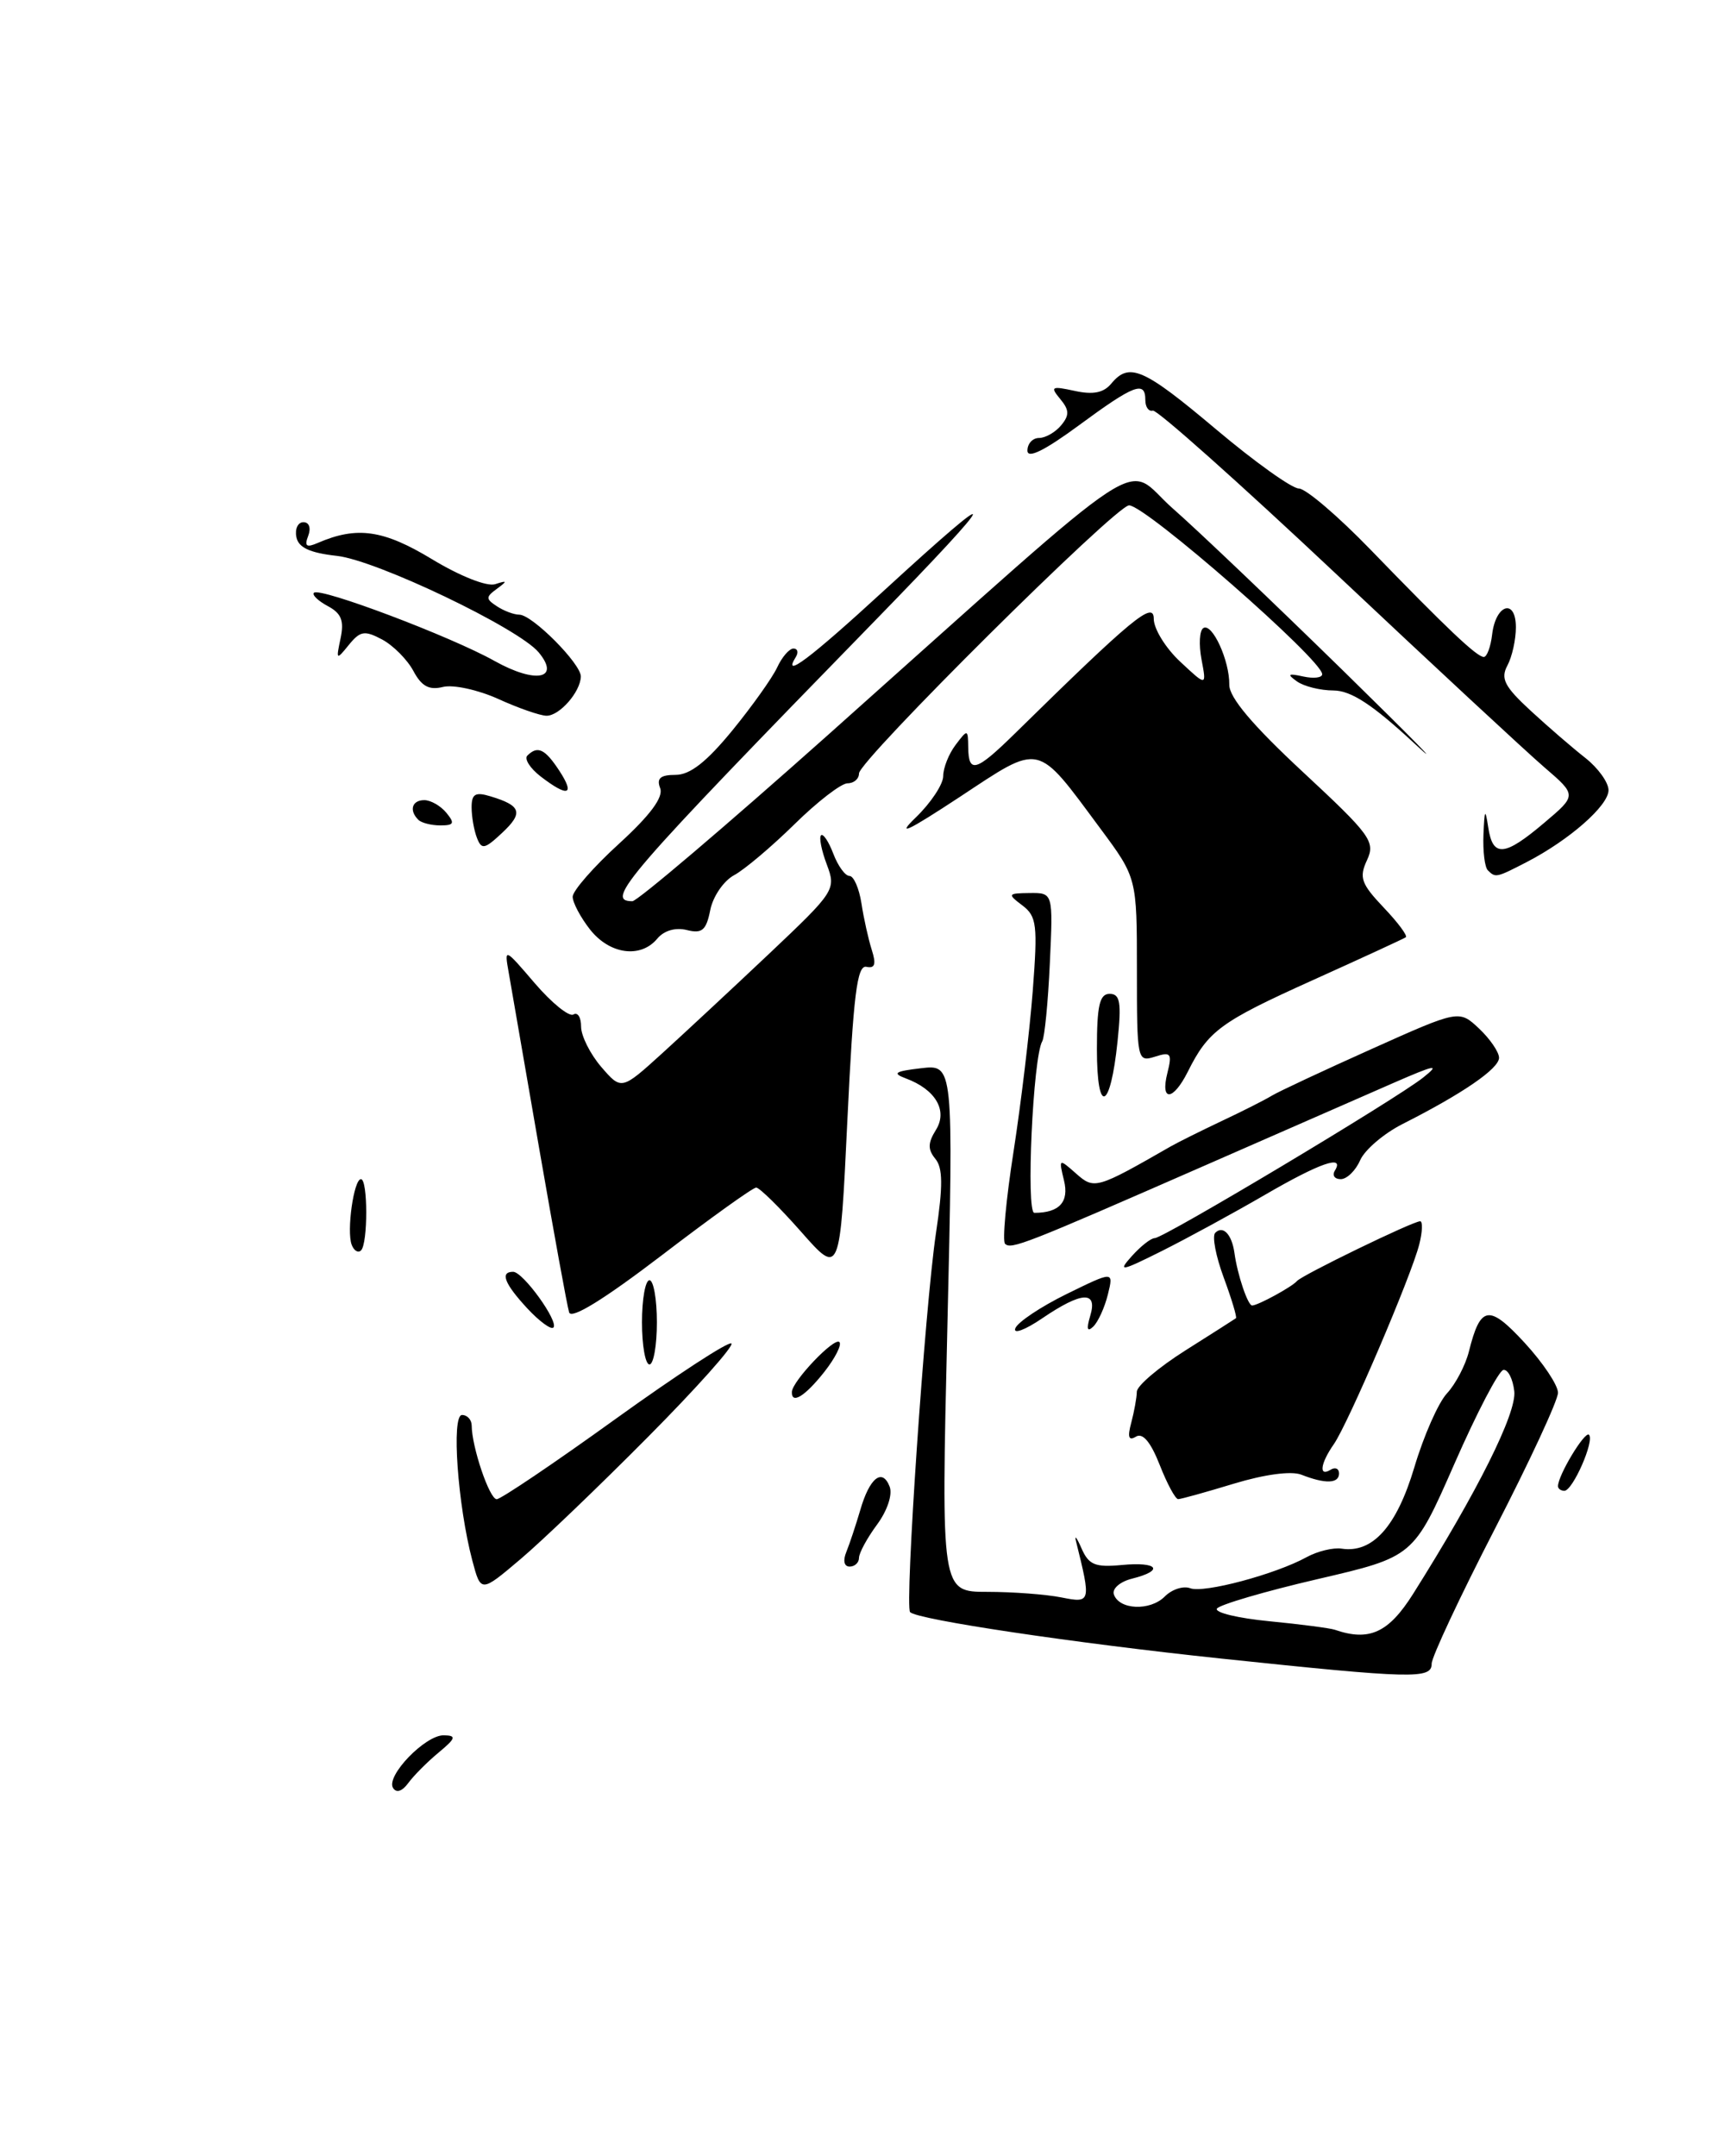 <?xml version="1.0" encoding="UTF-8" standalone="no"?>
<!DOCTYPE svg PUBLIC "-//W3C//DTD SVG 1.1//EN" "http://www.w3.org/Graphics/SVG/1.1/DTD/svg11.dtd" >
<svg xmlns="http://www.w3.org/2000/svg" xmlns:xlink="http://www.w3.org/1999/xlink" version="1.1" viewBox="0 0 204 256">
 <g >
 <path fill="currentColor"
d=" M 76.95 170.60 C 82.70 164.81 87.15 159.82 86.85 159.51 C 86.54 159.21 80.35 163.25 73.08 168.48 C 65.81 173.72 59.46 178.00 58.98 178.00 C 58.12 178.00 56.02 171.79 56.01 169.25 C 56.00 168.56 55.49 168.00 54.86 168.00 C 53.58 168.00 54.35 178.73 56.09 185.30 C 57.10 189.10 57.10 189.10 61.80 185.12 C 64.39 182.93 71.20 176.40 76.95 170.60 Z  M 46.67 212.28 C 45.80 210.86 50.50 205.99 52.70 206.03 C 54.23 206.06 54.14 206.37 52.07 208.09 C 50.73 209.20 49.11 210.83 48.47 211.71 C 47.75 212.69 47.06 212.91 46.67 212.28 Z  M 145.00 196.92 C 127.57 195.08 108.97 192.31 108.07 191.41 C 107.41 190.74 109.82 155.28 111.14 146.40 C 111.98 140.80 111.96 138.65 111.06 137.58 C 110.16 136.48 110.17 135.70 111.13 134.16 C 112.57 131.86 111.09 129.34 107.54 128.03 C 105.91 127.42 106.27 127.19 109.37 126.83 C 113.22 126.38 113.22 126.38 112.49 157.69 C 111.75 189.00 111.75 189.00 117.25 189.00 C 120.28 189.00 124.23 189.30 126.03 189.66 C 129.54 190.36 129.57 190.25 127.77 183.00 C 127.56 182.18 127.86 182.55 128.42 183.83 C 129.28 185.80 130.04 186.11 133.22 185.81 C 137.51 185.40 138.30 186.46 134.43 187.43 C 133.01 187.78 132.04 188.62 132.26 189.29 C 132.87 191.14 136.56 191.30 138.30 189.56 C 139.15 188.70 140.51 188.26 141.33 188.57 C 142.94 189.19 151.47 186.91 155.17 184.87 C 156.45 184.17 158.32 183.72 159.31 183.87 C 162.99 184.43 165.84 181.25 167.94 174.22 C 169.05 170.48 170.80 166.52 171.82 165.43 C 172.84 164.33 174.01 162.10 174.42 160.47 C 175.79 154.98 176.80 154.83 181.05 159.44 C 183.22 161.80 185.00 164.46 185.00 165.36 C 185.00 166.26 181.62 173.54 177.50 181.53 C 173.38 189.53 170.00 196.73 170.00 197.53 C 170.00 199.37 167.81 199.32 145.00 196.92 Z  M 167.79 189.25 C 175.43 177.13 180.11 167.76 179.81 165.18 C 179.64 163.71 179.06 162.57 178.52 162.65 C 177.97 162.73 175.35 167.75 172.69 173.82 C 167.85 184.84 167.85 184.84 156.44 187.49 C 150.16 188.95 144.79 190.53 144.50 190.99 C 144.22 191.46 147.02 192.13 150.74 192.49 C 154.46 192.85 157.95 193.31 158.50 193.50 C 162.59 194.91 164.88 193.86 167.79 189.25 Z  M 100.50 184.25 C 100.89 183.29 101.63 181.05 102.15 179.29 C 103.25 175.46 104.77 174.25 105.64 176.51 C 106.00 177.45 105.36 179.37 104.13 181.03 C 102.96 182.62 102.00 184.39 102.00 184.96 C 102.00 185.53 101.50 186.00 100.89 186.00 C 100.23 186.00 100.07 185.29 100.50 184.25 Z  M 137.70 173.91 C 136.63 171.20 135.69 170.08 134.89 170.57 C 134.02 171.10 133.86 170.64 134.33 168.91 C 134.68 167.58 134.98 165.93 134.99 165.24 C 134.99 164.54 137.59 162.34 140.75 160.34 C 143.91 158.34 146.62 156.62 146.76 156.51 C 146.90 156.40 146.25 154.23 145.31 151.69 C 144.37 149.15 143.91 146.76 144.30 146.37 C 145.22 145.45 146.27 146.55 146.58 148.75 C 146.93 151.34 148.17 155.00 148.68 155.00 C 149.36 155.00 153.43 152.78 154.00 152.10 C 154.59 151.40 167.76 145.00 168.63 145.00 C 168.95 145.00 168.91 146.23 168.53 147.73 C 167.60 151.46 160.08 169.03 158.38 171.47 C 156.77 173.78 156.57 175.39 158.00 174.50 C 158.55 174.16 159.00 174.36 159.00 174.94 C 159.00 176.15 157.38 176.21 154.53 175.09 C 153.34 174.62 150.16 175.05 146.53 176.15 C 143.21 177.16 140.23 177.99 139.90 177.99 C 139.57 178.00 138.58 176.16 137.70 173.91 Z  M 185.00 176.45 C 185.00 175.16 188.20 169.86 188.68 170.35 C 189.37 171.04 186.75 177.00 185.76 177.00 C 185.34 177.00 185.00 176.75 185.00 176.45 Z  M 94.03 165.25 C 94.09 163.97 99.07 158.74 99.67 159.34 C 99.98 159.65 99.17 161.25 97.87 162.90 C 95.57 165.80 93.97 166.78 94.03 165.25 Z  M 76.23 157.00 C 76.23 154.25 76.63 152.00 77.12 152.00 C 77.60 152.00 78.00 154.25 78.00 157.00 C 78.00 159.75 77.60 162.00 77.12 162.00 C 76.63 162.00 76.23 159.75 76.23 157.00 Z  M 120.56 157.71 C 120.84 156.98 123.58 155.15 126.65 153.64 C 132.24 150.90 132.24 150.90 131.55 153.70 C 131.17 155.24 130.39 156.95 129.82 157.50 C 129.10 158.19 128.99 157.80 129.45 156.25 C 130.37 153.23 128.47 153.32 123.76 156.52 C 121.72 157.91 120.28 158.44 120.56 157.71 Z  M 62.60 155.33 C 59.89 152.40 59.35 151.00 60.93 151.00 C 62.11 151.00 66.39 156.94 65.71 157.62 C 65.43 157.90 64.03 156.87 62.60 155.33 Z  M 67.58 155.82 C 67.35 155.09 65.77 146.40 64.05 136.50 C 62.34 126.60 60.70 117.15 60.41 115.50 C 59.88 112.51 59.88 112.51 63.52 116.76 C 65.53 119.10 67.59 120.76 68.09 120.45 C 68.59 120.14 69.00 120.78 69.00 121.89 C 69.00 122.99 70.08 125.14 71.39 126.67 C 73.79 129.45 73.79 129.45 78.64 125.05 C 81.31 122.62 87.06 117.27 91.41 113.16 C 99.15 105.84 99.29 105.61 98.18 102.65 C 97.55 100.99 97.24 99.43 97.49 99.18 C 97.74 98.93 98.40 99.91 98.95 101.36 C 99.50 102.81 100.36 104.00 100.87 104.00 C 101.37 104.00 102.01 105.46 102.29 107.25 C 102.56 109.04 103.12 111.53 103.52 112.79 C 104.06 114.48 103.89 115.01 102.88 114.79 C 101.77 114.56 101.33 118.13 100.62 132.99 C 99.74 151.48 99.74 151.48 95.12 146.24 C 92.58 143.36 90.18 141.00 89.79 141.00 C 89.40 141.00 84.34 144.63 78.54 149.07 C 71.71 154.28 67.84 156.67 67.58 155.82 Z  M 134.40 149.13 C 135.45 147.96 136.67 147.00 137.12 147.00 C 138.19 147.00 165.81 130.48 169.00 127.93 C 171.06 126.29 170.45 126.40 165.50 128.56 C 162.20 130.01 152.07 134.44 143.00 138.41 C 121.69 147.74 120.05 148.39 119.34 147.67 C 119.01 147.34 119.46 142.42 120.35 136.73 C 121.23 131.05 122.26 122.47 122.63 117.67 C 123.23 109.81 123.11 108.80 121.40 107.50 C 119.60 106.14 119.65 106.06 122.27 106.03 C 125.05 106.00 125.05 106.00 124.66 114.38 C 124.45 118.98 124.04 123.15 123.76 123.63 C 122.66 125.48 121.81 144.00 122.82 144.00 C 125.79 144.00 126.97 142.71 126.34 140.15 C 125.71 137.54 125.73 137.53 127.76 139.32 C 129.93 141.25 130.18 141.18 139.00 136.12 C 139.82 135.65 142.53 134.30 145.00 133.13 C 147.47 131.97 150.18 130.60 151.00 130.10 C 151.82 129.60 157.17 127.10 162.88 124.54 C 173.25 119.89 173.25 119.89 175.63 122.12 C 176.93 123.35 178.00 124.91 178.00 125.59 C 178.00 126.88 173.65 129.86 166.57 133.44 C 164.33 134.57 162.06 136.51 161.51 137.75 C 160.97 138.99 159.93 140.00 159.20 140.00 C 158.48 140.00 158.16 139.55 158.50 139.00 C 159.71 137.03 156.74 138.06 150.17 141.88 C 146.50 144.01 141.03 146.99 138.00 148.51 C 133.06 150.98 132.69 151.04 134.40 149.13 Z  M 41.76 147.79 C 41.14 146.16 42.01 140.00 42.86 140.00 C 43.69 140.00 43.70 147.64 42.87 148.46 C 42.53 148.80 42.03 148.50 41.76 147.79 Z  M 130.25 124.58 C 130.25 119.37 130.57 118.00 131.76 118.00 C 133.01 118.00 133.18 119.01 132.70 123.64 C 131.85 131.88 130.25 132.48 130.25 124.58 Z  M 138.62 127.39 C 139.20 125.07 139.04 124.85 137.14 125.46 C 135.04 126.12 135.00 125.91 135.00 115.18 C 135.00 104.22 135.00 104.22 130.65 98.36 C 122.99 88.03 123.71 88.19 113.95 94.63 C 107.73 98.72 106.36 99.36 108.75 97.05 C 110.54 95.32 112.00 93.11 112.00 92.14 C 112.00 91.17 112.66 89.51 113.47 88.44 C 114.90 86.55 114.94 86.56 114.97 88.75 C 115.01 91.88 115.90 91.61 120.50 87.10 C 134.48 73.37 137.00 71.29 137.00 73.47 C 137.00 74.66 138.41 76.95 140.14 78.56 C 143.28 81.50 143.28 81.50 142.67 78.29 C 142.34 76.52 142.43 74.85 142.89 74.57 C 143.94 73.92 146.01 78.43 145.97 81.30 C 145.95 82.80 148.71 86.08 154.68 91.63 C 162.77 99.15 163.34 99.93 162.32 102.13 C 161.36 104.19 161.63 104.93 164.29 107.74 C 165.98 109.51 167.17 111.11 166.93 111.28 C 166.69 111.45 161.68 113.76 155.80 116.41 C 144.92 121.32 143.48 122.37 141.04 127.25 C 139.29 130.74 137.75 130.83 138.62 127.39 Z  M 70.07 110.37 C 68.93 108.92 68.00 107.16 68.00 106.47 C 68.00 105.77 70.47 102.94 73.50 100.18 C 77.23 96.77 78.80 94.64 78.39 93.58 C 77.94 92.41 78.41 92.00 80.22 92.00 C 81.94 92.00 83.90 90.46 86.94 86.75 C 89.30 83.86 91.70 80.49 92.28 79.25 C 92.85 78.01 93.73 77.00 94.22 77.00 C 94.71 77.00 94.84 77.45 94.50 78.00 C 92.82 80.71 96.18 78.19 104.90 70.18 C 119.39 56.88 119.04 58.15 103.97 73.62 C 74.25 104.11 71.75 107.00 75.09 107.00 C 75.68 107.00 86.14 98.11 98.34 87.24 C 137.90 51.96 133.20 55.05 139.25 60.36 C 142.14 62.89 151.29 71.61 159.59 79.73 C 167.88 87.85 171.64 91.69 167.93 88.25 C 162.97 83.65 160.44 82.00 158.35 81.98 C 156.78 81.98 154.82 81.49 154.00 80.90 C 152.79 80.04 152.94 79.92 154.75 80.32 C 155.99 80.59 157.00 80.47 157.00 80.05 C 157.00 78.34 136.03 60.00 134.07 60.00 C 132.51 60.00 102.00 90.29 102.00 91.83 C 102.00 92.48 101.39 93.00 100.64 93.00 C 99.89 93.00 97.05 95.19 94.34 97.86 C 91.62 100.53 88.40 103.25 87.17 103.91 C 85.94 104.57 84.66 106.43 84.34 108.04 C 83.86 110.46 83.37 110.88 81.55 110.42 C 80.21 110.09 78.85 110.48 78.05 111.44 C 76.08 113.82 72.40 113.32 70.07 110.37 Z  M 176.67 103.33 C 176.30 102.97 176.07 101.05 176.15 99.08 C 176.28 96.06 176.36 95.93 176.72 98.25 C 177.26 101.82 178.64 101.70 183.37 97.69 C 187.24 94.42 187.24 94.42 183.37 91.09 C 181.24 89.26 170.11 78.93 158.64 68.13 C 147.16 57.33 137.37 48.61 136.89 48.75 C 136.40 48.89 136.00 48.33 136.00 47.50 C 136.00 45.16 134.68 45.66 128.11 50.50 C 124.02 53.51 122.00 54.50 122.00 53.50 C 122.00 52.67 122.62 52.00 123.38 52.00 C 124.14 52.00 125.32 51.32 126.00 50.50 C 127.00 49.30 126.98 48.68 125.89 47.37 C 124.68 45.91 124.85 45.81 127.61 46.41 C 129.80 46.89 131.05 46.64 131.96 45.54 C 134.10 42.97 135.77 43.71 144.43 51.00 C 149.00 54.85 153.41 58.00 154.23 58.00 C 155.04 58.00 158.87 61.26 162.73 65.25 C 171.86 74.68 175.37 78.00 176.19 78.00 C 176.56 78.00 177.01 76.80 177.18 75.33 C 177.61 71.72 180.00 71.01 180.00 74.48 C 180.00 75.94 179.55 77.98 178.99 79.02 C 178.16 80.57 178.65 81.52 181.74 84.37 C 183.81 86.28 186.74 88.81 188.25 89.99 C 189.76 91.18 191.00 92.90 191.00 93.82 C 191.00 95.65 186.35 99.73 181.29 102.35 C 177.67 104.22 177.58 104.24 176.67 103.33 Z  M 56.63 99.47 C 56.28 98.57 56.00 96.94 56.00 95.85 C 56.00 94.26 56.44 94.00 58.25 94.55 C 61.89 95.65 62.17 96.50 59.64 98.87 C 57.54 100.84 57.18 100.91 56.63 99.47 Z  M 49.67 97.33 C 48.55 96.22 48.92 95.00 50.38 95.00 C 51.14 95.00 52.32 95.67 53.00 96.50 C 54.03 97.75 53.91 98.00 52.29 98.00 C 51.21 98.00 50.03 97.70 49.67 97.33 Z  M 64.20 92.19 C 62.94 91.22 62.23 90.10 62.62 89.71 C 63.84 88.50 64.71 88.91 66.41 91.50 C 68.32 94.42 67.45 94.69 64.20 92.19 Z  M 59.15 82.98 C 56.76 81.90 53.81 81.26 52.60 81.56 C 50.96 81.97 50.06 81.49 49.09 79.67 C 48.37 78.32 46.70 76.64 45.38 75.93 C 43.29 74.82 42.78 74.90 41.42 76.57 C 39.93 78.41 39.89 78.38 40.44 75.79 C 40.88 73.70 40.54 72.82 38.92 71.96 C 37.77 71.34 37.03 70.63 37.28 70.38 C 37.97 69.69 53.53 75.56 58.75 78.49 C 63.63 81.21 66.59 80.62 63.96 77.45 C 61.58 74.59 44.72 66.52 40.01 66.00 C 36.77 65.64 35.42 65.01 35.19 63.75 C 35.00 62.79 35.38 62.00 36.03 62.00 C 36.71 62.00 36.95 62.69 36.60 63.61 C 36.12 64.86 36.38 65.05 37.74 64.46 C 42.38 62.45 45.53 62.90 51.29 66.39 C 54.61 68.40 57.81 69.67 58.79 69.36 C 60.25 68.89 60.28 68.97 59.00 69.91 C 57.67 70.88 57.67 71.11 59.00 71.98 C 59.83 72.53 61.03 72.98 61.67 72.98 C 63.22 73.00 69.01 78.83 68.97 80.33 C 68.92 82.16 66.43 85.00 64.89 84.98 C 64.13 84.97 61.54 84.07 59.15 82.98 Z "/>
</g>
</svg>